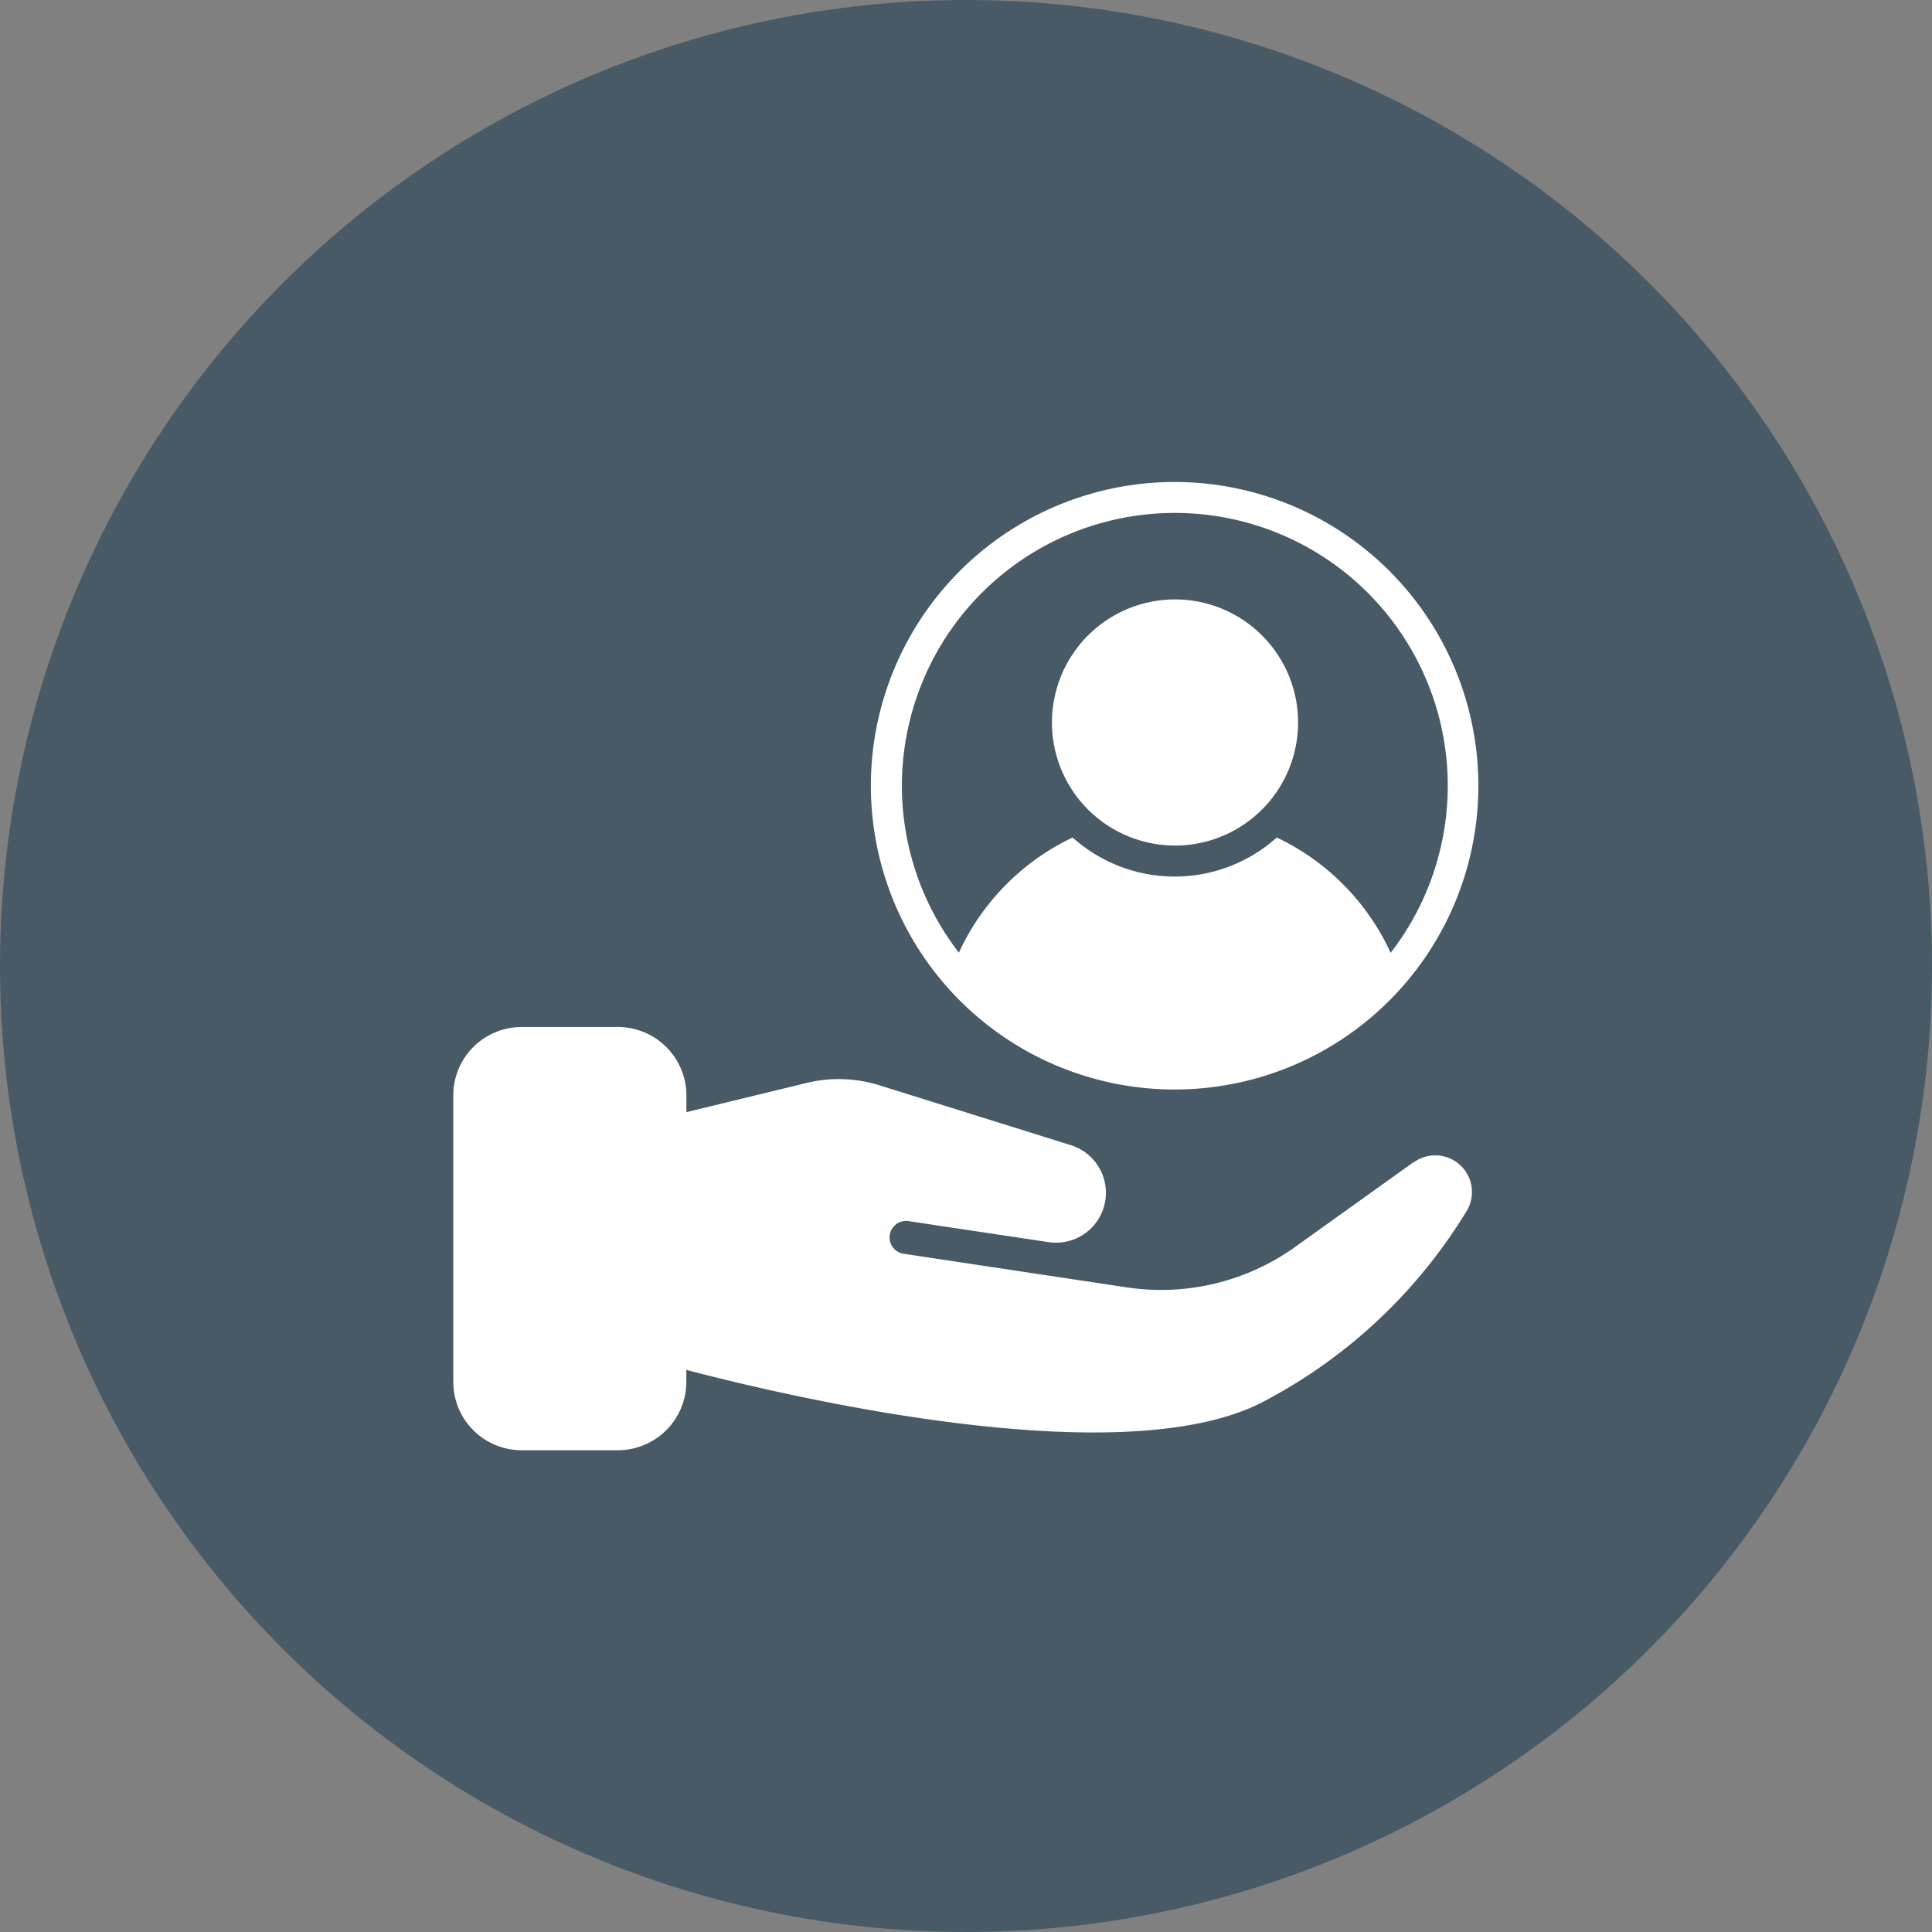 <svg xmlns="http://www.w3.org/2000/svg" width="50" height="50" viewBox="0 0 50 50">
  <rect x="0" y="0" width="50" height="50" fill="#808080" stroke="none"/>
  <g id="noticed_icon" transform="translate(-35 -37)">
    <circle id="Ellipse_1" data-name="Ellipse 1" cx="25" cy="25" r="25" transform="translate(35 37)" fill="#485a66"/>
    <g id="noun-customer-2881375" transform="translate(-25.779 26.675)">
      <path id="Path_16042" data-name="Path 16042" d="M103.1,315.121l-3.072,2.2a5.968,5.968,0,0,1-4.375,1.046l-2.139-.322L89.9,317.5a.427.427,0,1,1,.129-.844l3.619.543a1.291,1.291,0,0,0,.575-2.509l-4.974-1.556a3.524,3.524,0,0,0-1.85-.06l-3.128.76V313.4a1.773,1.773,0,0,0-1.769-1.769H80.007a1.769,1.769,0,0,0-1.769,1.769v7.415a1.769,1.769,0,0,0,1.769,1.769H82.5a1.773,1.773,0,0,0,1.769-1.769v-.31c2.855.748,11.488,2.75,15.035.768h0a13.457,13.457,0,0,0,5.175-4.906.949.949,0,0,0-1.371-1.243Z" transform="translate(-5.728 -274.727)" fill="#fff"/>
      <path id="Path_16043" data-name="Path 16043" d="M301.68,36.027a7.861,7.861,0,1,0-2.115-5.547,7.869,7.869,0,0,0,2.115,5.547ZM307.43,23.6a7.061,7.061,0,0,1,5.585,11.384A6.129,6.129,0,0,0,310.068,32a3.96,3.96,0,0,1-5.284,0,6.129,6.129,0,0,0-2.943,2.98A7.061,7.061,0,0,1,307.43,23.6Z" transform="translate(-216.246)" fill="#fff"/>
      <path id="Path_16044" data-name="Path 16044" d="M398.721,91.441a3.185,3.185,0,1,0-2.248-.933,3.186,3.186,0,0,0,2.248.933Z" transform="translate(-307.537 -59.233)" fill="#fff"/>
    </g>
  </g>
</svg>
